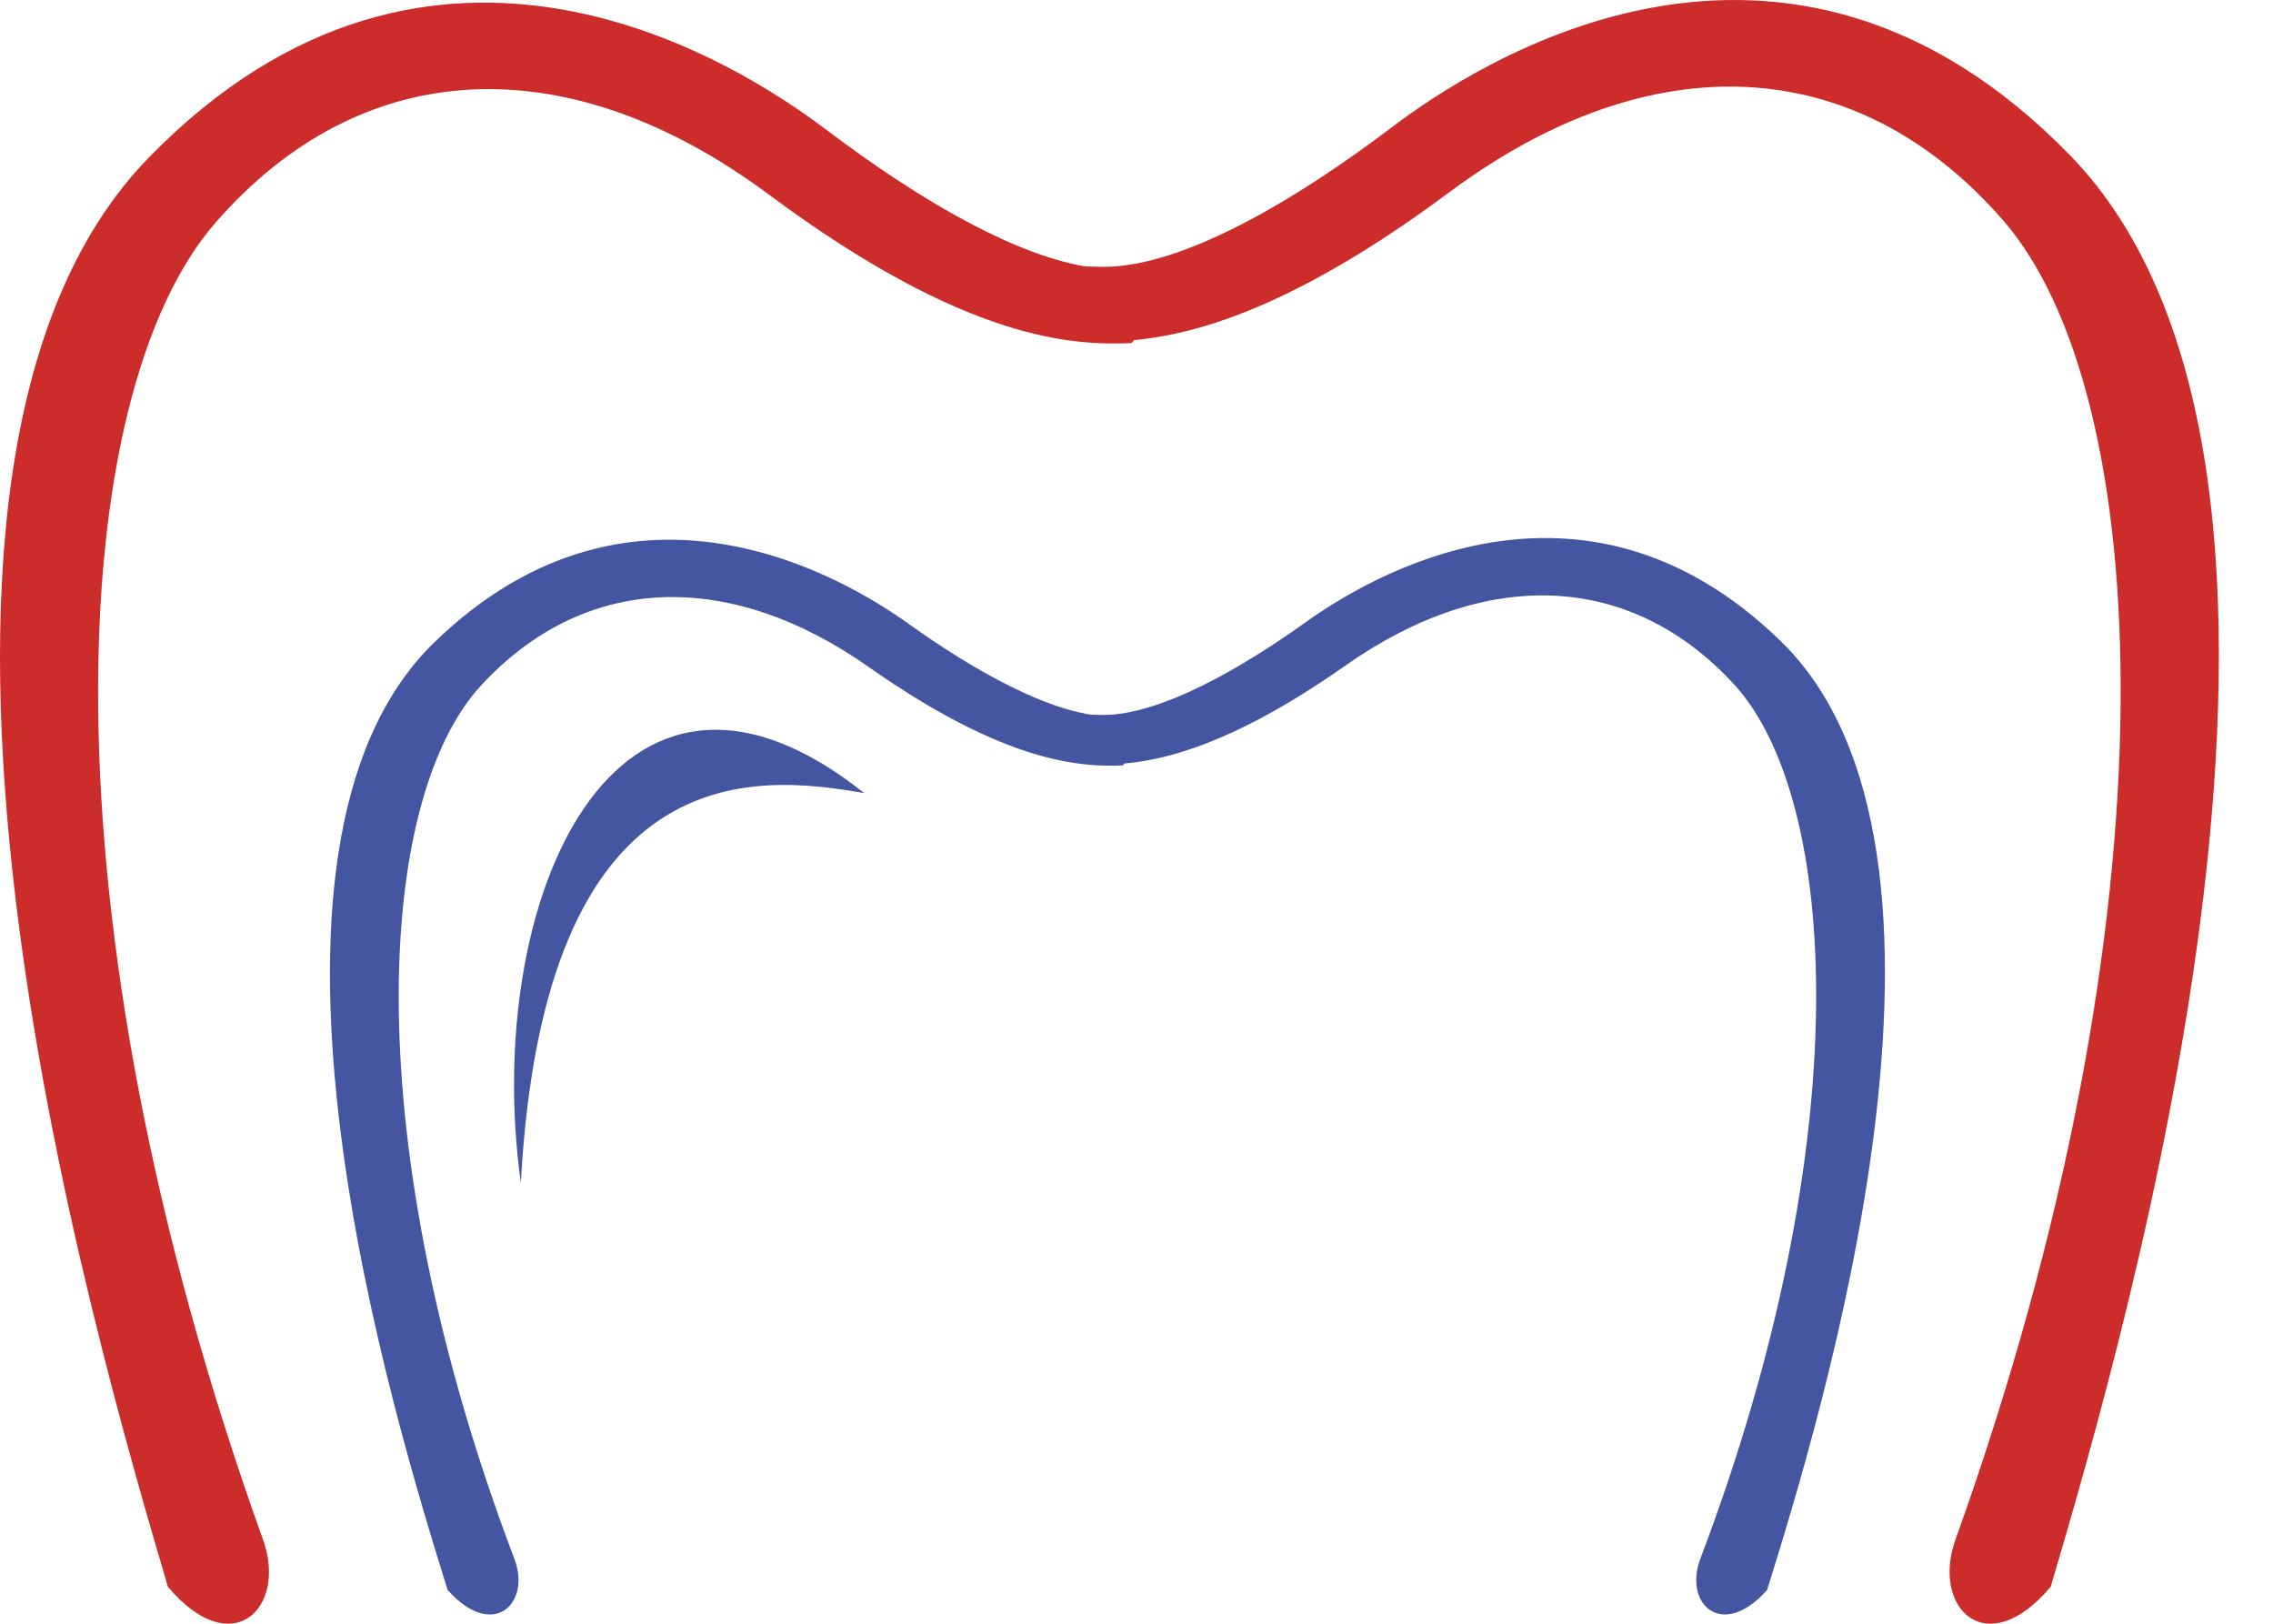 <svg width="28" height="20" viewBox="0 0 28 20" fill="none" xmlns="http://www.w3.org/2000/svg">
<path fill-rule="evenodd" clip-rule="evenodd" d="M2.068 19.544C1.158 16.458 -1.956 5.826 1.834 1.94C5.346 -1.663 9.119 0.797 10.177 1.597C11.234 2.397 12.762 3.369 13.819 3.312C14.876 3.254 13.937 4.226 13.937 4.226C13.232 4.255 11.914 4.212 9.472 2.397C6.999 0.56 4.466 0.668 2.657 2.74C0.801 4.866 0.458 11.217 3.243 18.973C3.538 19.801 2.862 20.488 2.068 19.544Z" fill="#CC2C2A"/>
<path fill-rule="evenodd" clip-rule="evenodd" d="M25.262 19.544C26.174 16.452 29.291 5.804 25.498 1.911C21.981 -1.698 18.205 0.766 17.146 1.567C16.088 2.369 14.559 3.342 13.5 3.285C12.442 3.228 13.383 4.201 13.383 4.201C14.088 4.23 15.408 4.187 17.852 2.369C20.327 0.528 22.863 0.636 24.674 2.712C26.532 4.842 26.874 11.203 24.086 18.971C23.792 19.802 24.468 20.488 25.262 19.544Z" fill="#CC2C2A"/>
<path fill-rule="evenodd" clip-rule="evenodd" d="M5.514 19.584C4.876 17.538 2.694 10.49 5.349 7.913C7.811 5.524 10.455 7.155 11.196 7.686C11.937 8.216 13.008 8.86 13.749 8.822C14.49 8.784 13.831 9.428 13.831 9.428C13.337 9.447 12.414 9.419 10.702 8.216C8.969 6.998 7.194 7.069 5.926 8.443C4.626 9.853 4.386 14.063 6.338 19.205C6.544 19.755 6.07 20.21 5.514 19.584Z" fill="#4456A1"/>
<path fill-rule="evenodd" clip-rule="evenodd" d="M21.768 19.584C22.407 17.534 24.592 10.474 21.933 7.894C19.469 5.501 16.823 7.135 16.081 7.666C15.339 8.197 14.268 8.842 13.526 8.805C12.784 8.767 13.443 9.412 13.443 9.412C13.938 9.43 14.862 9.402 16.575 8.197C18.31 6.977 20.087 7.048 21.357 8.425C22.659 9.837 22.898 14.054 20.944 19.204C20.738 19.754 21.212 20.21 21.768 19.584Z" fill="#4456A1"/>
<path fill-rule="evenodd" clip-rule="evenodd" d="M6.416 14.57C5.931 11.086 7.579 7.328 10.646 9.769C9.273 9.526 6.701 9.296 6.416 14.57Z" fill="#4456A1"/>
</svg>
